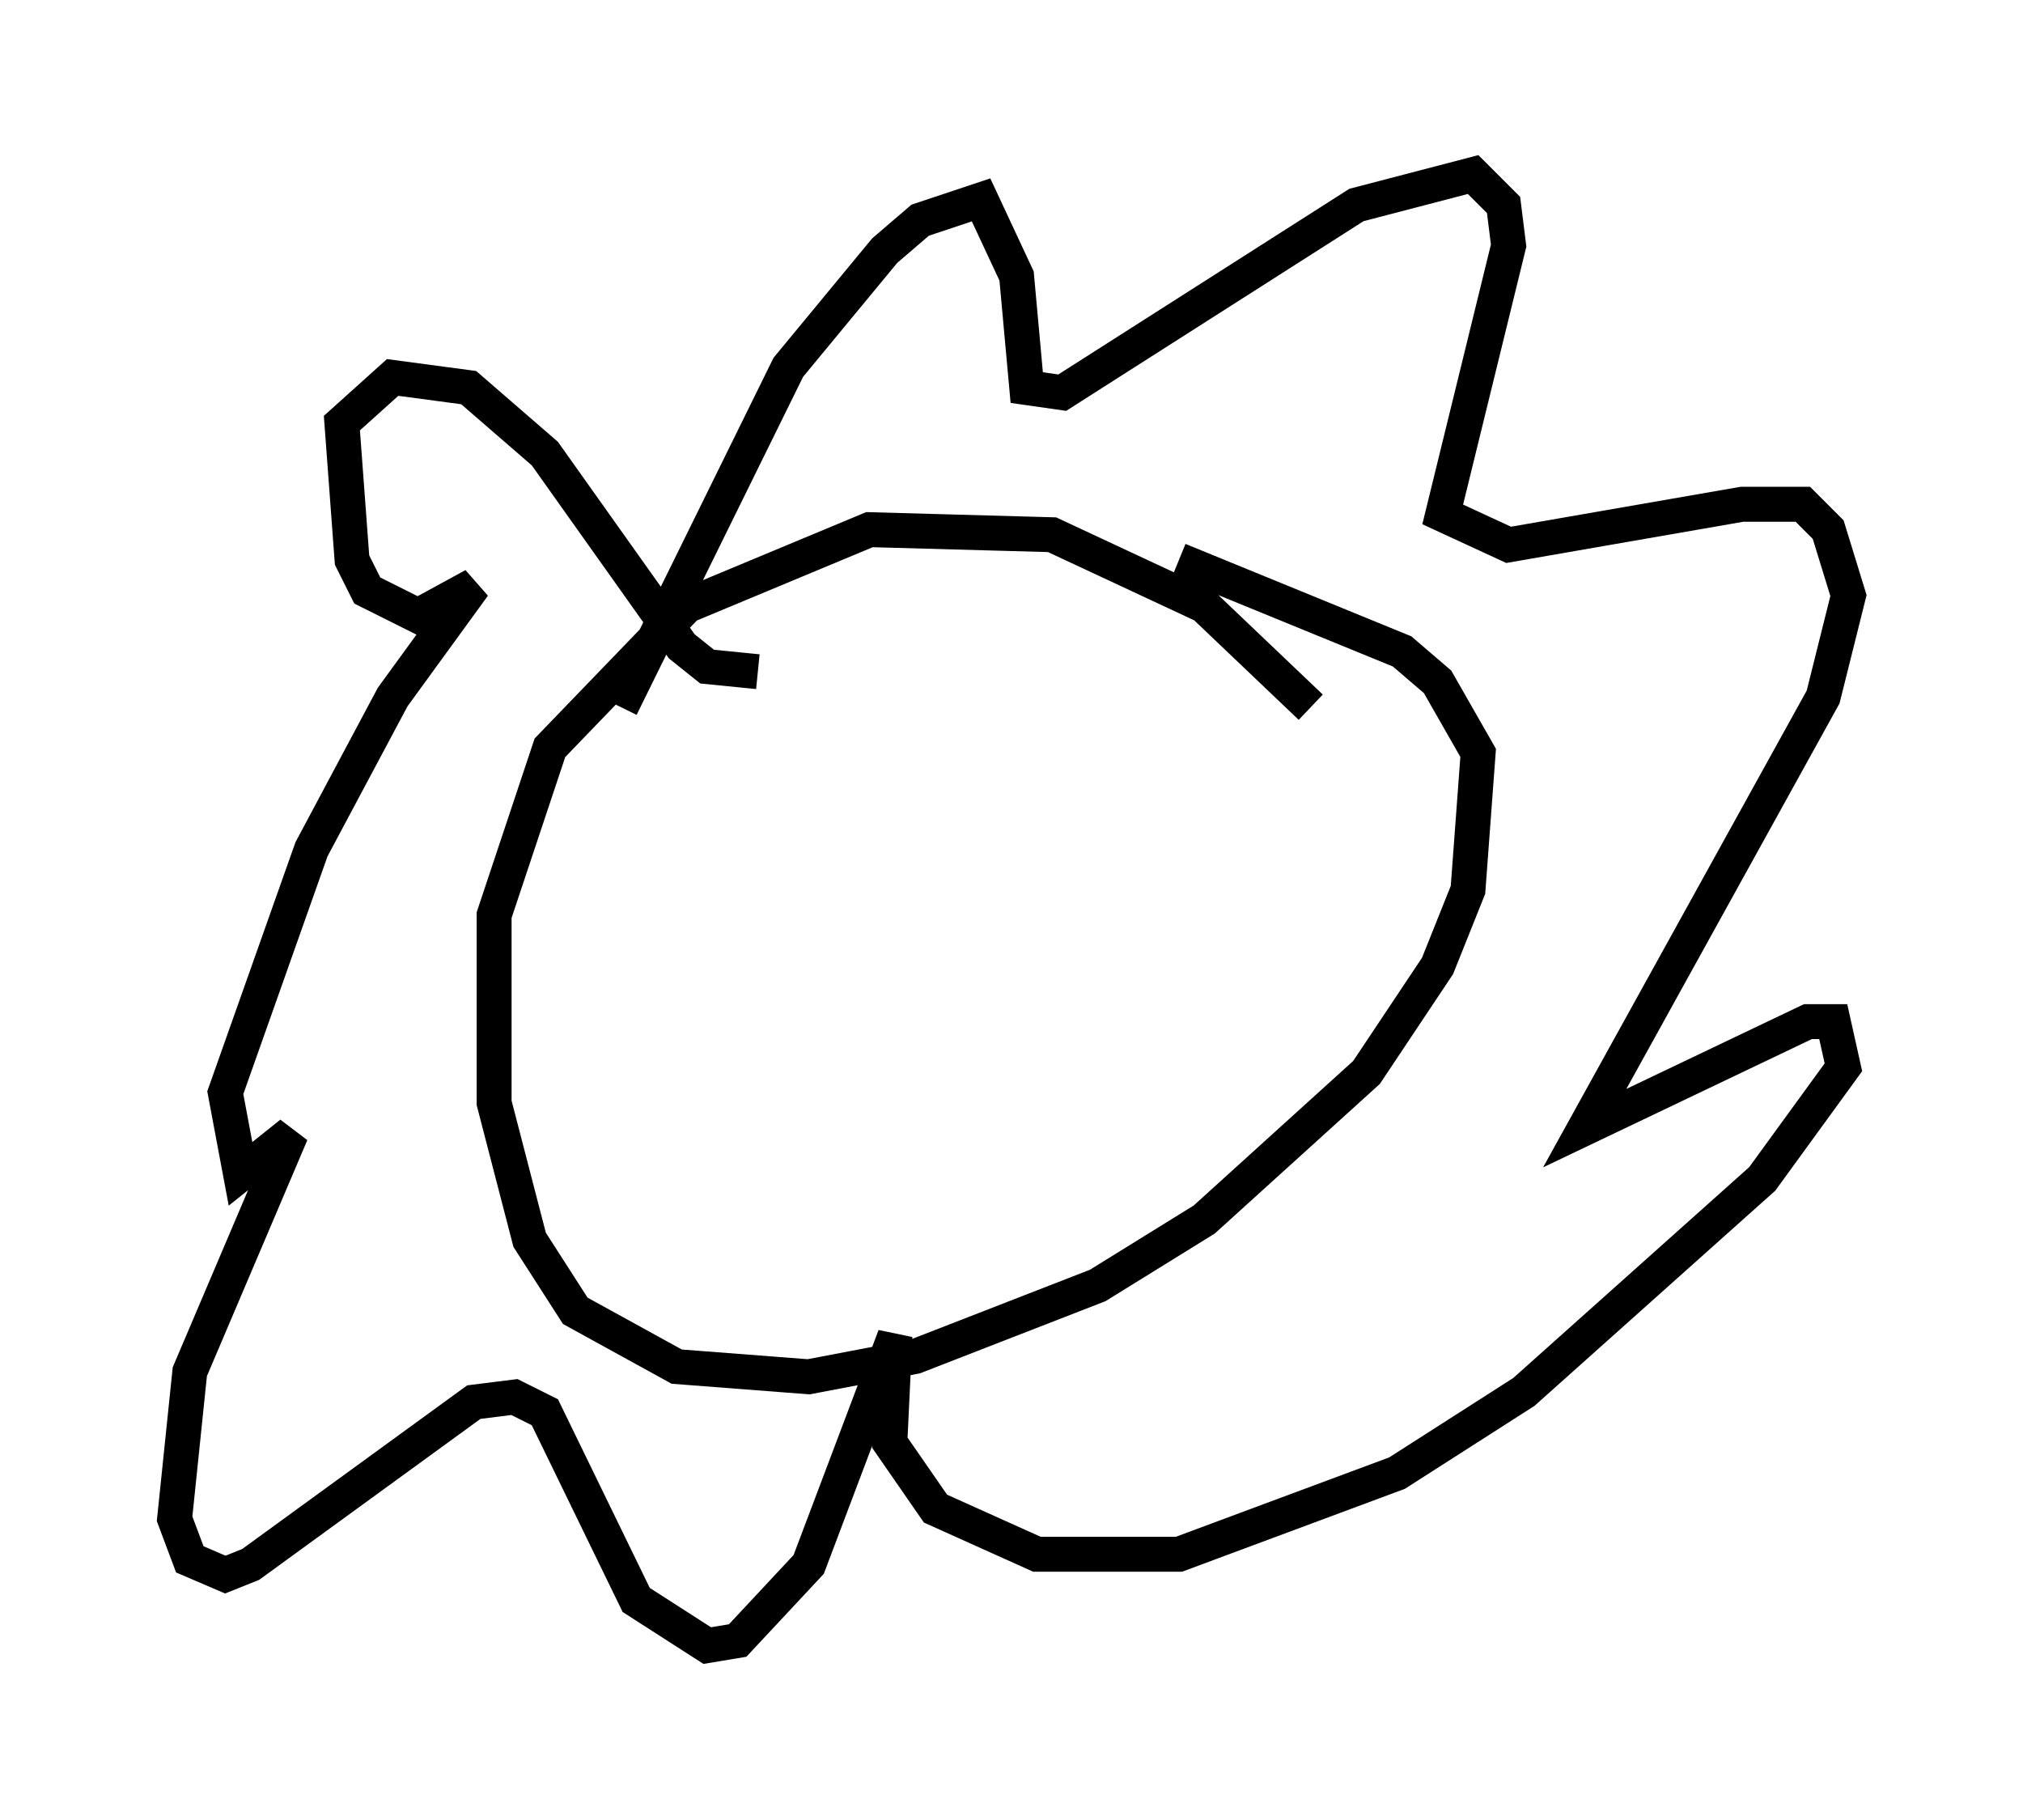 <?xml version="1.0" encoding="utf-8" ?>
<svg baseProfile="full" height="52.123" version="1.1" width="57.933" xmlns="http://www.w3.org/2000/svg" xmlns:ev="http://www.w3.org/2001/xml-events" xmlns:xlink="http://www.w3.org/1999/xlink"><defs /><rect fill="white" height="52.123" width="57.933" x="0" y="0" /><path d="M38.408, 21.704 m-0.872, -1.453 l-3.05, -2.905 -4.358, -2.034 l-5.229, -0.145 -5.229, 2.179 l-3.922, 4.067 -1.598, 4.793 l0.0, 5.374 1.017, 3.922 l1.307, 2.034 2.905, 1.598 l3.777, 0.291 3.05, -0.581 l5.229, -2.034 3.05, -1.888 l4.648, -4.212 2.034, -3.05 l0.872, -2.179 0.291, -3.922 l-1.162, -2.034 -1.017, -0.872 l-6.391, -2.615 m-15.978, 4.212 l4.793, -9.732 2.76, -3.341 l1.017, -0.872 1.743, -0.581 l1.017, 2.179 0.291, 3.196 l1.017, 0.145 8.425, -5.374 l3.341, -0.872 0.872, 0.872 l0.145, 1.162 -1.888, 7.698 l1.888, 0.872 6.682, -1.162 l1.743, 0.0 0.726, 0.726 l0.581, 1.888 -0.726, 2.905 l-6.827, 12.346 6.391, -3.05 l0.726, 0.0 0.291, 1.307 l-2.324, 3.196 -6.827, 6.101 l-3.631, 2.324 -6.246, 2.324 l-4.067, 0.0 -2.905, -1.307 l-1.307, -1.888 0.145, -3.05 l-2.469, 6.536 -2.034, 2.179 l-0.872, 0.145 -2.034, -1.307 l-2.615, -5.374 -0.872, -0.436 l-1.162, 0.145 -6.391, 4.648 l-0.726, 0.291 -1.017, -0.436 l-0.436, -1.162 0.436, -4.212 l2.905, -6.827 -1.453, 1.162 l-0.436, -2.324 2.469, -6.972 l2.324, -4.358 2.324, -3.196 l-1.598, 0.872 -1.453, -0.726 l-0.436, -0.872 -0.291, -3.922 l1.453, -1.307 2.179, 0.291 l2.179, 1.888 3.922, 5.52 l0.726, 0.581 1.453, 0.145 " fill="none" stroke="black" stroke-width="1" /></svg>